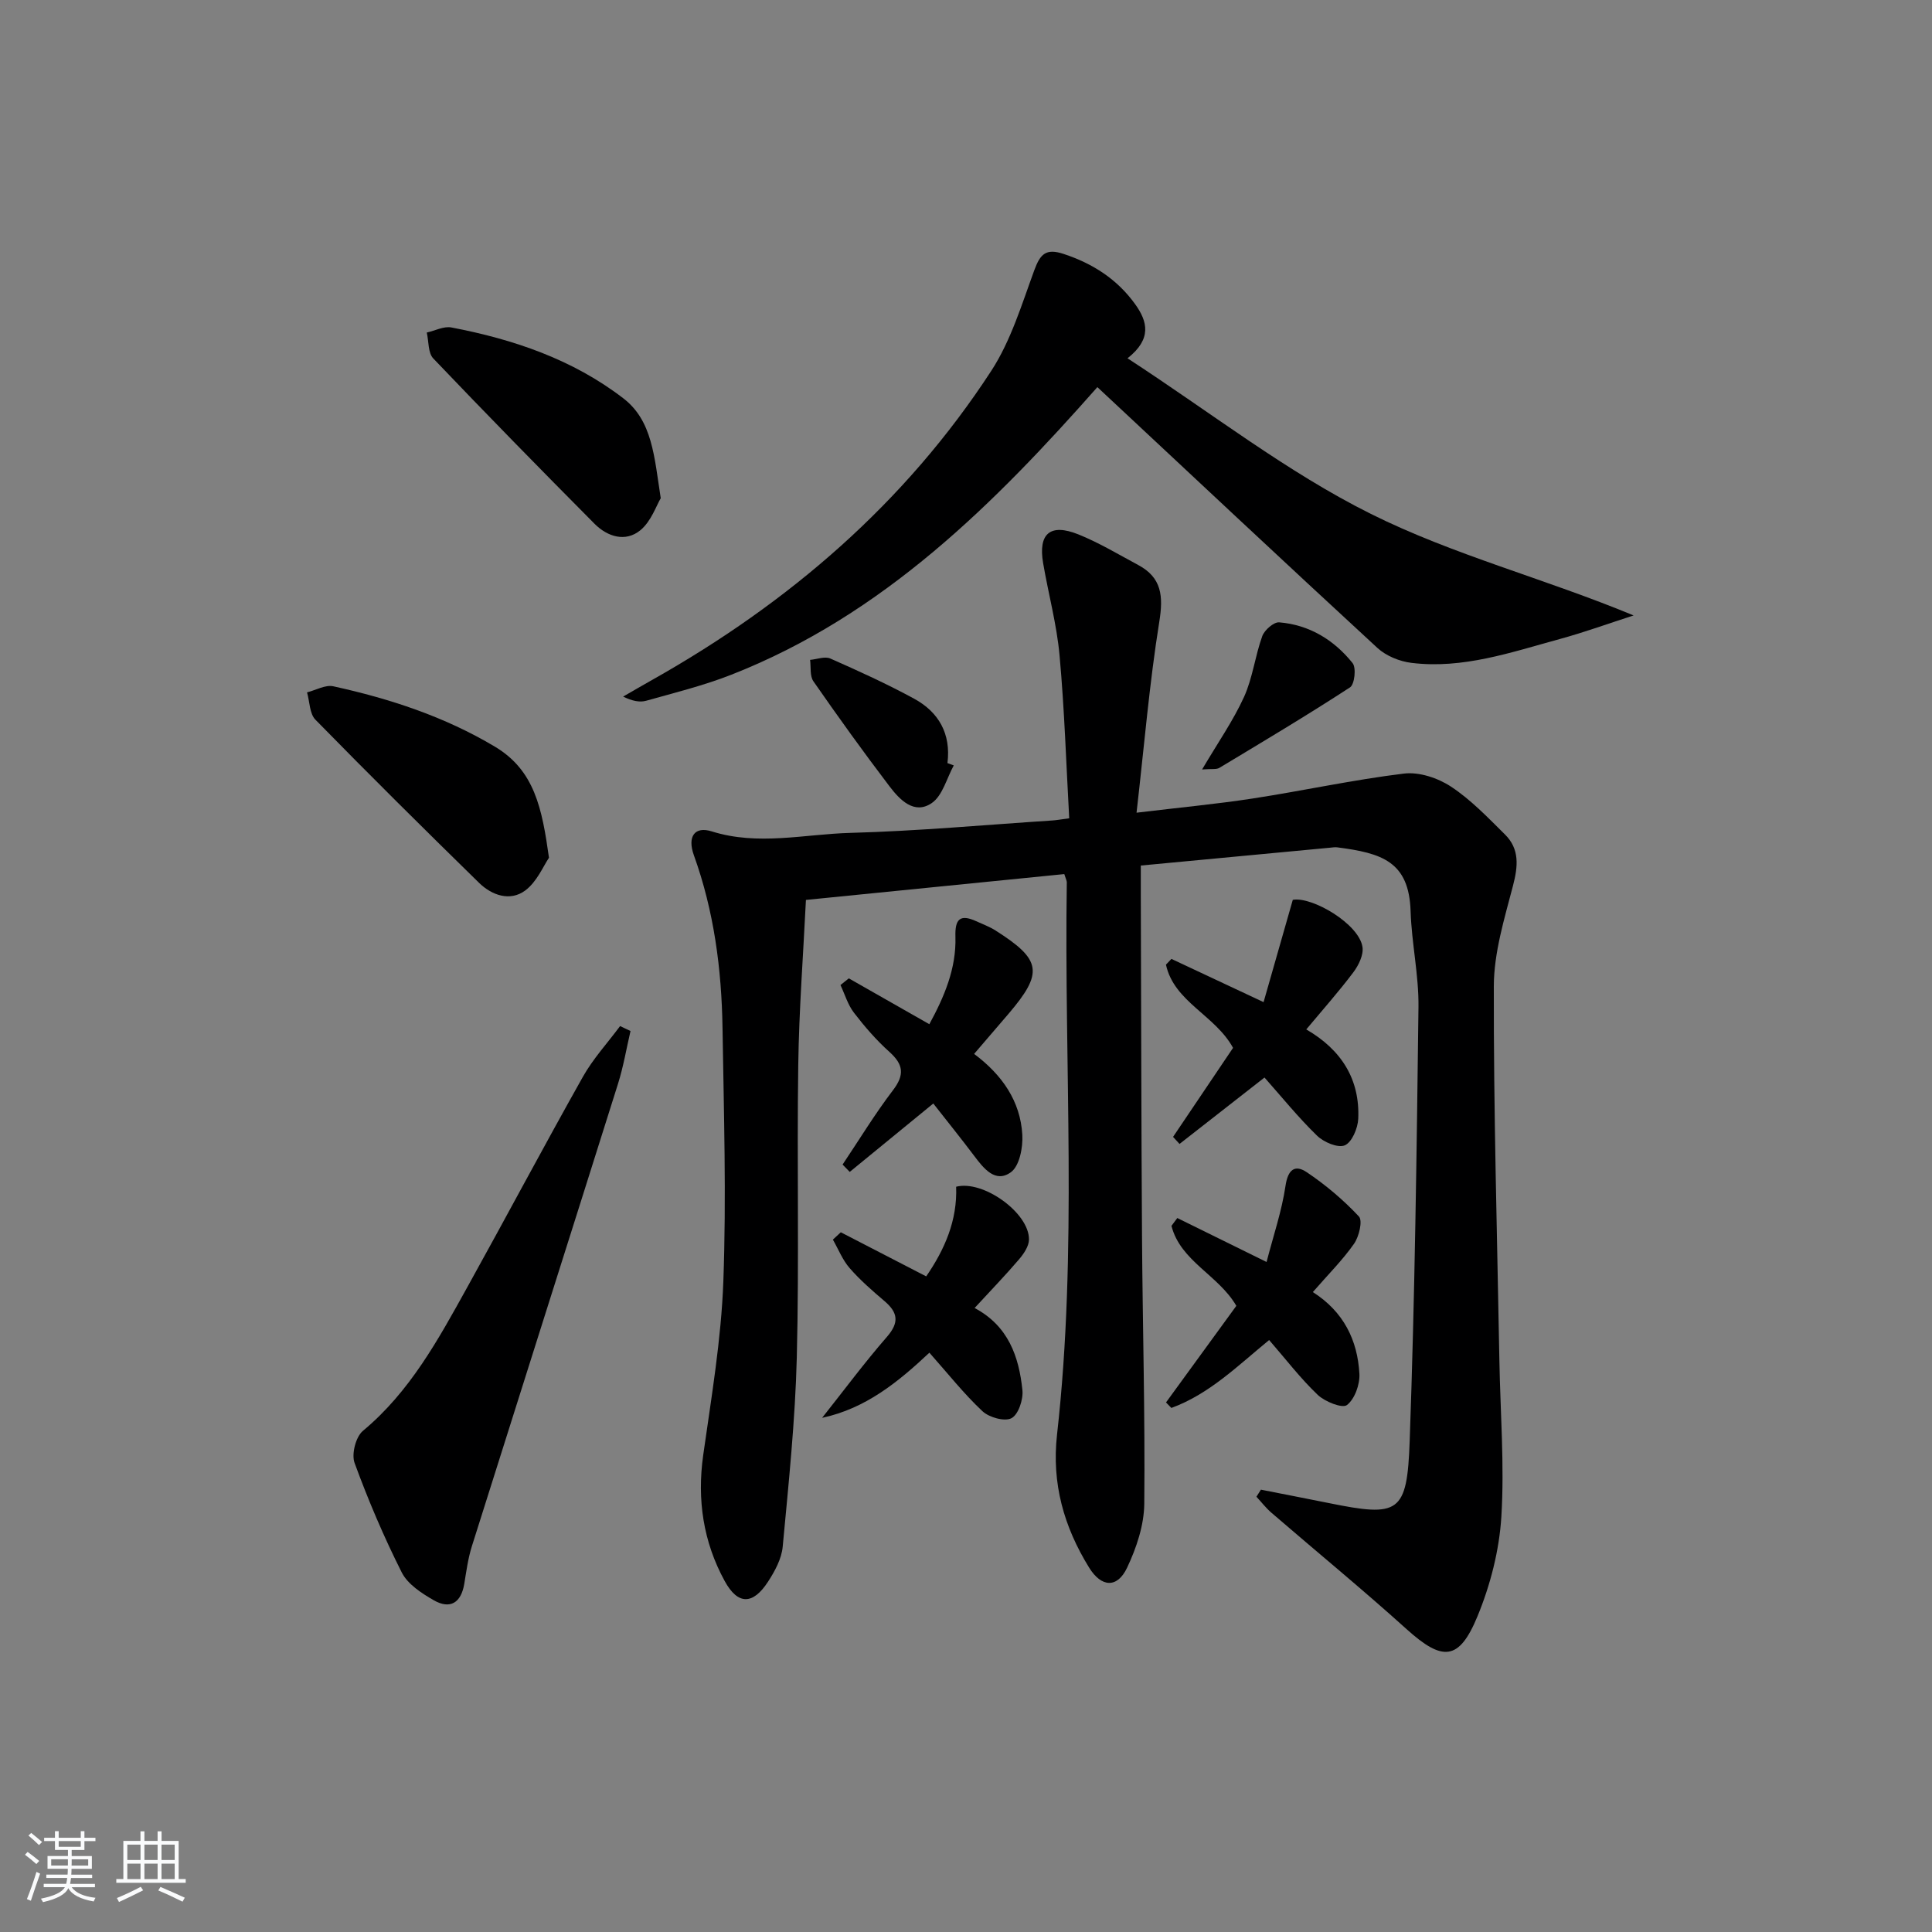 <svg enable-background="new 0 0 400 400" viewBox="0 0 400 400" xmlns="http://www.w3.org/2000/svg"><rect x="0" y="0" width="400" height="400" fill="#808080" stroke="none"/><path d="m5.17 384 .55-.58c.85.61 1.65 1.24 2.4 1.87l-.59.64c-.83-.73-1.62-1.38-2.36-1.93m1.22 9.53-.82-.34c.71-1.76 1.37-3.64 1.98-5.63.24.13.5.25.76.36-.6 1.67-1.24 3.54-1.92 5.61m-.5-13.5.57-.54c.56.44 1.31 1.06 2.26 1.87l-.65.64c-.67-.66-1.4-1.32-2.18-1.97m3.25.46h2.24v-1.36h.77v1.36h4.57v-1.36h.76v1.36h2.28v.69h-2.28v1.84h-2.64v1.26h4.18v2.64h-4.21c0 .45-.02.86-.05 1.21h4.32v.69h-4.38c-.04.34-.1.75-.19 1.22h5.15v.69h-4.82c.87 1.19 2.51 1.92 4.93 2.19-.17.31-.3.57-.37.76-2.77-.49-4.52-1.41-5.26-2.76-.56 1.26-2.3 2.23-5.24 2.9-.12-.24-.26-.48-.43-.72 2.73-.55 4.38-1.34 4.96-2.38h-4.38v-.69h4.65c.1-.38.17-.79.21-1.22h-4.32v-.69h4.4c.03-.34.05-.75.05-1.21h-4.2v-2.64h4.23v-1.26h-2.69v-1.84h-2.24zm1.46 4.46v1.29h3.45c.01-.4.02-.57.01-.53v-.32-.45h-3.46zm1.55-2.59h4.57v-1.19h-4.57zm6.11 2.59h-3.42v.77c-.01.19-.01.37-.02.53h3.44z" fill="#fafbfc"/><path d="m32.63 379.16h.82v1.98h3.54v7.89h1.46v.78h-14.37v-.78h1.46v-7.89h3.54v-1.98h.82v1.98h2.73zm-3.49 11.48.5.73c-1.61.82-3.28 1.63-5 2.42-.13-.27-.28-.55-.44-.82 1.75-.73 3.4-1.5 4.94-2.33m-2.78-5.55h2.73v-3.18h-2.73zm0 3.95h2.73v-3.2h-2.73zm3.54-3.95h2.73v-3.18h-2.73zm0 3.95h2.73v-3.2h-2.73zm7.89 4.68c-1.84-.92-3.51-1.7-5.02-2.32l.45-.73c1.89.8 3.57 1.55 5.04 2.23zm-1.62-11.81h-2.73v3.18h2.73zm-2.73 7.13h2.73v-3.2h-2.73z" fill="#fafbfc"/><g fill="#000001"><path d="m261.06 308.42c4.66.92 9.33 1.82 13.99 2.76 14.59 2.96 16.28 2.22 16.81-12.84 1.07-29.93 1.45-59.89 1.82-89.84.08-6.61-1.42-13.22-1.63-19.85-.33-10.3-5.97-12.03-15.22-13.22-.49-.06-1 .04-1.49.08-12.88 1.21-25.75 2.43-39.15 3.69 0 2.12-.01 3.91 0 5.7.08 23.66.1 47.32.25 70.98.12 18.48.65 36.96.47 55.44-.04 4.45-1.62 9.16-3.55 13.24-2.04 4.33-5.35 4.1-7.88-.02-5.21-8.44-7.77-17.4-6.63-27.55 4.28-38.03 1.44-76.21 2.02-114.33 0-.31-.18-.62-.52-1.69-17.42 1.74-35.01 3.5-53.49 5.35-.56 11.4-1.43 22.79-1.59 34.19-.29 20.16.2 40.34-.3 60.49-.33 13.09-1.7 26.17-2.92 39.22-.23 2.51-1.63 5.09-3.05 7.27-3.12 4.79-6.23 4.85-8.97-.17-4.42-8.08-5.74-16.8-4.44-26.04 1.69-11.96 3.73-23.95 4.17-35.98.64-17.47.1-34.99-.17-52.48-.19-12.18-1.76-24.18-5.93-35.75-1.39-3.86.15-6.06 3.7-4.94 9.6 3.02 19.16.57 28.69.31 13.95-.38 27.87-1.66 41.81-2.57.81-.05 1.61-.2 3.51-.45-.63-11.3-.98-22.54-2-33.72-.58-6.42-2.31-12.72-3.4-19.1-1.05-6.11 1.45-8.3 7.27-5.97 4.29 1.72 8.31 4.15 12.4 6.34 4.91 2.62 5.23 6.46 4.38 11.75-2.04 12.71-3.11 25.57-4.71 39.54 9.05-1.09 16.55-1.79 23.99-2.93 10.48-1.61 20.86-3.89 31.38-5.17 3.13-.38 7.02.91 9.73 2.7 4.12 2.71 7.63 6.4 11.17 9.9 3.06 3.02 2.72 6.59 1.67 10.61-1.78 6.83-3.95 13.85-3.97 20.79-.06 25.81.69 51.61 1.15 77.42.19 10.81 1.07 21.67.41 32.43-.43 6.97-2.27 14.14-4.94 20.62-3.83 9.29-7.26 9.36-14.69 2.66-9.13-8.24-18.65-16.05-27.97-24.09-1.14-.98-2.08-2.21-3.11-3.32.31-.46.62-.96.93-1.46z"/><path d="m233.44 74.18c17.33 11.28 32.97 23.54 50.39 32.22 17.07 8.51 35.96 13.37 54.39 21.02-5.1 1.64-10.15 3.48-15.31 4.89-10.04 2.74-20.03 6.24-30.68 4.93-2.47-.3-5.26-1.44-7.06-3.1-19.31-17.79-38.46-35.77-57.97-53.99-21.04 23.8-44.18 47.17-75.83 59.56-5.69 2.23-11.68 3.71-17.58 5.37-1.35.38-2.89.06-4.78-.86 2.03-1.17 4.06-2.35 6.1-3.5 28.28-15.94 52.33-36.62 70.12-63.94 4.07-6.25 6.31-13.76 8.92-20.86 1.23-3.34 2.41-4.56 6.08-3.34 6.06 2 11.09 5.25 14.8 10.41 2.54 3.54 3.52 7.17-1.59 11.19z"/><path d="m130.54 213.46c-.85 3.65-1.47 7.37-2.59 10.93-10.05 31.93-20.2 63.83-30.26 95.76-.79 2.51-1.14 5.17-1.57 7.78-.66 3.92-2.92 5.33-6.32 3.38-2.51-1.44-5.38-3.31-6.61-5.73-3.71-7.35-6.95-14.97-9.78-22.7-.67-1.82.25-5.41 1.73-6.64 9.74-8.1 15.6-18.91 21.56-29.65 8.06-14.52 15.84-29.18 23.98-43.65 2.11-3.75 5.11-7.01 7.7-10.5.72.34 1.44.68 2.16 1.02z"/><path d="m113.66 177.59c-1.14 1.65-2.47 4.96-4.92 6.78-3.12 2.31-6.89 1.02-9.56-1.59-11.4-11.15-22.72-22.38-33.88-33.78-1.22-1.25-1.18-3.74-1.73-5.65 1.82-.46 3.8-1.62 5.44-1.26 11.72 2.57 23.01 6.27 33.44 12.49 8.24 4.91 9.78 12.81 11.21 23.01z"/><path d="m136.8 103.15c-.91 1.51-1.98 4.79-4.22 6.63-3.07 2.52-6.81 1.36-9.49-1.34-11.23-11.31-22.38-22.69-33.38-34.22-1.11-1.16-.93-3.55-1.35-5.37 1.71-.38 3.53-1.36 5.11-1.05 12.84 2.45 25.1 6.61 35.57 14.66 6.04 4.64 6.41 12.02 7.76 20.69z"/><path d="m175.74 202.56c5.39 3.07 10.78 6.13 16.67 9.49 3.1-5.7 5.6-11.54 5.4-18.13-.11-3.57.91-4.74 4.29-3.2 1.35.62 2.76 1.13 4 1.92 9.58 6.08 9.97 8.74 2.66 17.31-2.24 2.63-4.5 5.25-7.08 8.25 5.82 4.35 9.58 9.79 9.98 16.75.15 2.62-.59 6.47-2.37 7.75-3.21 2.32-5.63-.78-7.61-3.41-2.69-3.57-5.5-7.06-8.45-10.82-5.88 4.81-11.59 9.49-17.3 14.16-.49-.51-.99-1.01-1.48-1.52 3.45-5.15 6.68-10.47 10.43-15.39 2.44-3.2 2.17-5.32-.73-7.93-2.71-2.43-5.13-5.23-7.35-8.12-1.27-1.65-1.88-3.8-2.79-5.73.58-.45 1.15-.91 1.73-1.38z"/><path d="m174.08 255.13c5.69 2.94 11.39 5.88 17.68 9.13 3.84-5.59 6.46-11.58 6.2-18.56 5.59-1.45 15.14 5.42 15.08 10.93-.01 1.4-1.1 2.98-2.09 4.14-2.8 3.28-5.8 6.38-9.17 10.04 6.99 3.7 9.19 10.08 9.9 17.01.2 1.93-.83 5.04-2.26 5.8-1.41.75-4.64-.15-6.02-1.45-3.86-3.62-7.17-7.82-10.98-12.11-6.46 6.06-13.15 11.54-22.21 13.49 4.45-5.61 8.72-11.37 13.41-16.76 2.57-2.95 2.32-5.01-.47-7.39-2.52-2.15-5.06-4.35-7.23-6.84-1.48-1.69-2.34-3.92-3.48-5.91.55-.51 1.1-1.02 1.64-1.52z"/><path d="m267.66 186.3c4-.72 13.74 4.99 14.43 9.79.24 1.63-.81 3.77-1.89 5.21-2.97 3.95-6.26 7.65-9.75 11.83 7.32 4.24 11.12 10.37 10.76 18.51-.09 1.96-1.31 4.86-2.79 5.49-1.43.6-4.37-.66-5.75-2.01-3.89-3.78-7.33-8.04-10.87-12.03-6.09 4.76-11.84 9.25-17.59 13.75-.45-.49-.89-.97-1.34-1.46 4.19-6.21 8.37-12.42 12.42-18.43-3.71-6.79-12.22-9.51-13.89-17.23.38-.4.75-.8 1.13-1.19 5.94 2.79 11.89 5.58 19.08 8.95 1.98-6.94 3.88-13.58 6.05-21.18z"/><path d="m271.81 267.51c6.39 4.07 9.25 9.97 9.64 16.91.12 2.2-.96 5.23-2.58 6.48-.96.74-4.56-.69-6.05-2.11-3.59-3.42-6.63-7.41-10.06-11.35-6.44 5.27-12.37 11.19-20.24 14.06-.37-.38-.74-.76-1.11-1.14 4.88-6.71 9.77-13.41 14.56-20-3.7-6.38-11.57-9.23-13.43-16.56.4-.54.81-1.08 1.21-1.62 5.8 2.86 11.6 5.71 18.48 9.1 1.41-5.46 3.15-10.54 3.92-15.76.49-3.36 1.94-4.47 4.36-2.85 3.93 2.63 7.62 5.75 10.84 9.19.81.87.03 4.15-1 5.63-2.36 3.38-5.33 6.33-8.54 10.02z"/><path d="m197.47 158.47c-1.48 2.68-2.32 6.28-4.58 7.81-3.61 2.45-6.61-.7-8.72-3.47-5.42-7.12-10.65-14.4-15.76-21.75-.77-1.11-.49-2.94-.69-4.44 1.41-.12 3.06-.78 4.19-.28 5.87 2.59 11.74 5.26 17.37 8.33 5.06 2.76 7.64 7.24 6.88 13.32.44.16.87.32 1.31.48z"/><path d="m248.88 159.31c3.3-5.6 6.45-10.11 8.69-15.03 1.79-3.95 2.28-8.47 3.77-12.58.46-1.26 2.39-2.95 3.51-2.85 6.23.51 11.35 3.64 15.19 8.44.79.98.41 4.41-.53 5.02-8.88 5.78-17.98 11.21-27.06 16.67-.61.37-1.55.17-3.57.33z"/></g></svg>